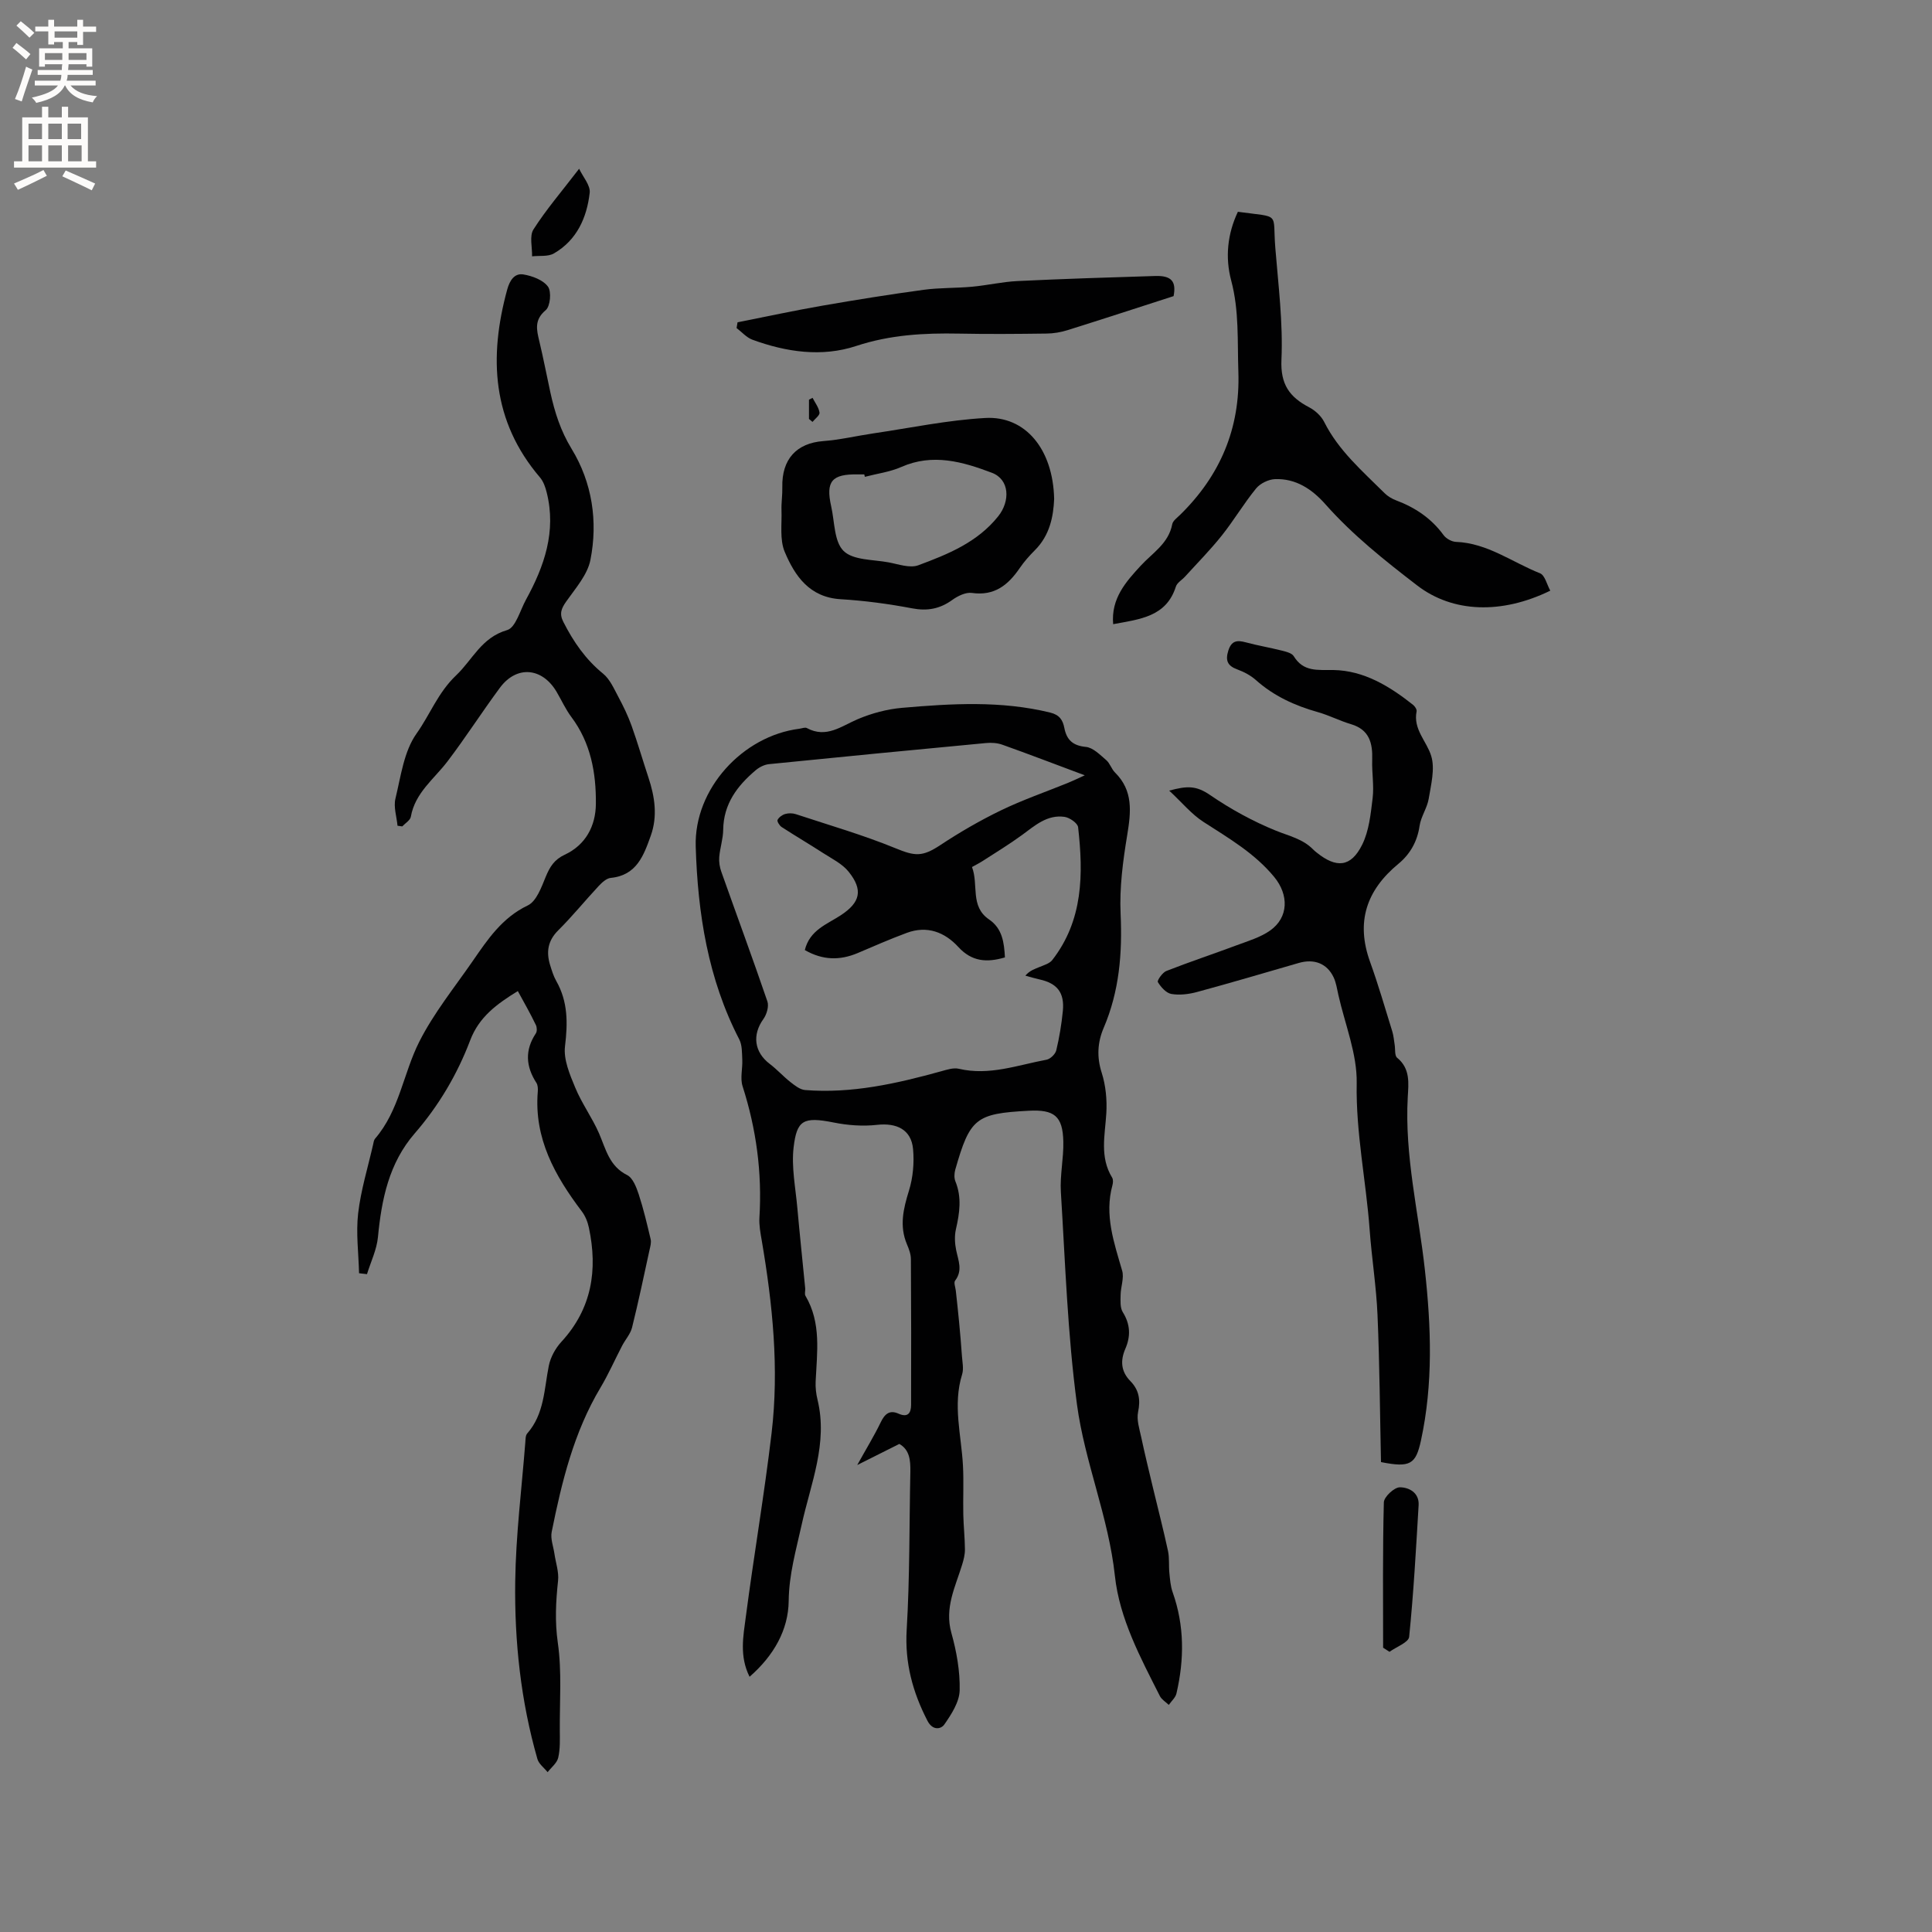 <svg enable-background="new 0 0 400 400" viewBox="0 0 400 400" xmlns="http://www.w3.org/2000/svg"><rect x="0" y="0" width="400" height="400" fill="#808080" stroke="none"/><g fill="#010102"><path d="m186.2 298.95c-2.99 1.5-5.64 2.83-8.72 4.37 1.91-3.44 3.53-6.08 4.87-8.86.83-1.72 1.83-2.6 3.67-1.78 1.97.88 2.6-.16 2.61-1.8.03-10.07.03-20.15-.04-30.22-.01-1.02-.41-2.09-.82-3.05-1.6-3.79-.74-7.35.42-11.1.84-2.71 1.11-5.78.85-8.61-.37-4.02-3.38-5.47-7.47-5.01-2.94.33-6.06.1-8.98-.49-6.31-1.26-7.61-.45-8.28 5.13-.48 4.09.4 8.36.77 12.55.5 5.56 1.09 11.11 1.63 16.66.05.52-.18 1.17.06 1.56 3.31 5.61 2.38 11.69 2.1 17.72-.06 1.25.09 2.56.39 3.78 2.19 9.04-1.41 17.35-3.28 25.86-1.15 5.23-2.63 10.26-2.69 15.8-.07 5.98-3.06 11.3-8.1 15.7-2.14-4.29-1.3-8.43-.78-12.39 1.66-12.71 3.84-25.36 5.34-38.08 1.58-13.36.21-26.66-2.04-39.87-.27-1.55-.57-3.15-.48-4.71.57-9.31-.64-18.35-3.49-27.23-.53-1.67.03-3.66-.06-5.5-.07-1.41-.01-2.99-.62-4.18-6.49-12.54-8.6-26.12-9.02-39.93-.36-11.95 9.73-22.91 21.45-24.39.53-.07 1.18-.35 1.56-.14 4.05 2.17 7.11-.39 10.55-1.85 2.88-1.22 6.06-2.07 9.16-2.34 10.24-.89 20.5-1.51 30.67.98 1.93.47 2.61 1.54 2.93 3.18.48 2.47 1.75 3.67 4.46 3.93 1.48.14 2.92 1.63 4.2 2.72.78.66 1.09 1.84 1.83 2.58 3.81 3.77 3.31 8.17 2.53 12.94-.89 5.38-1.62 10.9-1.37 16.31.37 8.19-.26 16.03-3.51 23.63-1.26 2.95-1.46 5.99-.41 9.26.85 2.66 1.13 5.65.96 8.45-.28 4.53-1.4 9.04 1.21 13.29.24.39.19 1.07.06 1.56-1.7 6.18.33 11.89 2.01 17.7.44 1.51-.3 3.34-.32 5.02-.02 1.21-.13 2.65.46 3.58 1.56 2.51 1.65 4.97.52 7.57-1.07 2.47-.91 4.71 1.05 6.7 1.77 1.81 2.12 3.84 1.59 6.38-.34 1.62.27 3.48.64 5.19.76 3.57 1.63 7.12 2.48 10.68 1.03 4.3 2.14 8.58 3.07 12.9.32 1.48.13 3.06.29 4.58.13 1.33.23 2.72.67 3.96 2.46 6.92 2.43 13.93.79 20.98-.2.86-1.04 1.57-1.58 2.36-.63-.6-1.48-1.1-1.85-1.83-4.02-7.95-8.36-16.03-9.31-24.86-1.31-12.23-6.26-23.57-7.86-35.55-1.94-14.54-2.42-29.29-3.33-43.96-.21-3.45.59-6.96.51-10.44-.12-5.26-1.86-6.66-7.19-6.37-10.93.58-12.14 1.54-15.18 12.19-.21.75-.26 1.71.02 2.41 1.36 3.33.88 6.59.11 9.94-.31 1.37-.23 2.91.05 4.3.44 2.16 1.41 4.21-.22 6.34-.31.41.07 1.36.15 2.07.23 2.16.48 4.32.68 6.49.22 2.35.43 4.7.59 7.05.09 1.26.39 2.63.04 3.78-1.98 6.34-.16 12.6.17 18.89.18 3.36 0 6.75.07 10.12.05 2.41.32 4.81.34 7.22.01 1.06-.26 2.15-.58 3.18-1.41 4.6-3.68 8.93-2.23 14.12 1.08 3.85 1.81 7.94 1.72 11.9-.06 2.41-1.71 4.96-3.18 7.07-.68.97-2.4 1.33-3.49-.77-3.07-5.95-4.71-12-4.3-18.86.65-10.89.53-21.83.76-32.74.03-2.32-.14-4.5-2.28-5.72zm-19.57-102.25c1.02-4.15 4.57-5.32 7.42-7.19 4.05-2.65 4.71-5.22 1.65-9.03-1.32-1.65-3.45-2.68-5.29-3.87-2.84-1.84-5.76-3.55-8.59-5.39-.44-.29-.98-1.18-.84-1.46.28-.55.96-1.05 1.58-1.23.68-.2 1.53-.19 2.2.03 6.9 2.28 13.91 4.3 20.62 7.05 4.04 1.66 5.55 1.84 9.3-.64 4.02-2.66 8.23-5.1 12.57-7.2 4.47-2.16 9.19-3.79 13.8-5.66 1.01-.41 2-.89 3.54-1.59-6.14-2.29-11.57-4.38-17.05-6.33-1.05-.38-2.29-.46-3.41-.35-14.98 1.41-29.96 2.86-44.93 4.37-.95.1-1.99.62-2.73 1.25-3.82 3.22-6.67 6.98-6.74 12.33-.02 1.89-.66 3.76-.82 5.65-.08 1 .09 2.09.43 3.04 3.17 8.95 6.47 17.86 9.54 26.85.35 1.02-.14 2.69-.82 3.64-2.36 3.28-1.92 6.86 1.33 9.32 1.5 1.14 2.77 2.57 4.25 3.73.9.71 1.98 1.57 3.04 1.66 9.66.77 18.94-1.33 28.16-3.88 1.2-.33 2.56-.79 3.69-.52 6.29 1.48 12.16-.77 18.15-1.88.79-.15 1.82-1.16 2.01-1.94.64-2.67 1.09-5.41 1.36-8.14.37-3.8-1.16-5.73-4.82-6.54-.99-.22-1.96-.51-2.94-.78.92-1.09 1.95-1.37 2.92-1.79.93-.39 2.07-.71 2.64-1.43 6.42-8.24 6.46-17.82 5.36-27.52-.1-.84-1.77-2-2.83-2.14-3.57-.5-6.11 1.8-8.78 3.76-2.6 1.9-5.36 3.58-8.07 5.33-.68.44-1.41.81-2.29 1.3 1.41 3.66-.46 8.13 3.53 10.85 2.76 1.88 3.12 4.76 3.29 7.86-3.75 1.11-6.85.89-9.64-2.15-2.83-3.09-6.47-4.48-10.65-2.94-3.46 1.28-6.84 2.76-10.24 4.21-3.64 1.52-7.17 1.5-10.9-.64z"/><path d="m107.21 205.19c-4.34 2.67-8.02 5.34-9.86 10.19-2.68 7.06-6.5 13.53-11.49 19.28-5.33 6.15-6.86 13.63-7.61 21.47-.25 2.6-1.48 5.11-2.27 7.67-.55-.06-1.09-.13-1.64-.19-.1-4.14-.66-8.33-.19-12.4.56-4.81 2.02-9.51 3.1-14.26.09-.41.15-.9.4-1.2 5.03-5.82 5.85-13.54 9.16-20.08 2.98-5.9 7.24-11.17 11.03-16.65 3.11-4.5 6.1-9.02 11.43-11.56 1.8-.86 2.83-3.77 3.72-5.94.85-2.05 1.76-3.55 3.93-4.56 4.33-2.02 6.41-5.94 6.45-10.52.06-6.41-1.05-12.63-5.08-18-1.2-1.6-2.03-3.47-3.05-5.2-2.99-5.06-8.27-5.52-11.73-.86-3.72 5.02-7.09 10.3-10.87 15.27-2.78 3.65-6.7 6.48-7.58 11.44-.13.75-1.16 1.35-1.78 2.01-.33-.05-.65-.09-.98-.14-.17-1.88-.85-3.88-.43-5.61 1.12-4.61 1.75-9.79 4.37-13.47 2.78-3.91 4.43-8.48 8.19-12.05 3.42-3.24 5.23-7.83 10.57-9.38 1.76-.51 2.68-4.07 3.89-6.28 3.81-6.93 6.32-14.15 4.3-22.2-.27-1.1-.68-2.29-1.4-3.13-9.94-11.65-10.62-24.87-6.77-38.92.51-1.85 1.49-3.4 3.33-3.1s4.09 1.14 5.1 2.52c.76 1.04.48 4.08-.46 4.87-2.43 2.03-1.89 4.08-1.32 6.48.84 3.5 1.51 7.04 2.28 10.56.9 4.11 2.11 7.93 4.4 11.69 4.25 6.96 5.47 14.99 3.89 22.99-.61 3.08-3.09 5.87-5 8.59-1.02 1.45-1.48 2.53-.61 4.23 2.09 4.11 4.6 7.77 8.24 10.73 1.42 1.16 2.25 3.12 3.16 4.81 1.04 1.94 2 3.93 2.74 5.99 1.26 3.53 2.3 7.13 3.48 10.69 1.32 3.98 1.93 8 .49 12.04-1.46 4.09-2.92 8.22-8.29 8.75-.89.09-1.82.95-2.5 1.68-2.82 3.02-5.43 6.25-8.36 9.16-2.2 2.18-2.53 4.53-1.68 7.26.35 1.11.69 2.25 1.26 3.25 2.43 4.28 2.39 8.7 1.81 13.5-.34 2.75.99 5.86 2.12 8.58 1.35 3.27 3.5 6.2 4.92 9.45 1.42 3.28 2.11 6.8 5.83 8.65 1.17.59 1.9 2.5 2.38 3.95 1 3.05 1.74 6.2 2.48 9.33.16.67-.06 1.45-.22 2.16-1.17 5.38-2.3 10.77-3.63 16.12-.33 1.34-1.39 2.49-2.05 3.76-1.51 2.89-2.82 5.89-4.49 8.69-5.52 9.24-8.01 19.49-10.1 29.87-.28 1.41.35 3.01.57 4.52.27 1.87.95 3.77.75 5.59-.46 4.3-.68 8.44-.05 12.84.85 5.93.37 12.06.41 18.1.01 1.91.1 3.87-.33 5.7-.26 1.11-1.43 2-2.19 2.99-.72-.9-1.81-1.69-2.11-2.71-3.45-12.01-4.77-24.37-4.6-36.78.13-9.6 1.34-19.19 2.09-28.79.05-.63.03-1.43.39-1.84 3.55-4.03 3.5-9.15 4.47-14 .35-1.77 1.36-3.62 2.59-4.96 6.33-6.87 7.58-14.89 5.71-23.67-.25-1.19-.75-2.43-1.48-3.38-5.54-7.33-9.89-15.07-9.1-24.73.05-.61.03-1.37-.28-1.85-2.21-3.42-2.42-6.78-.12-10.25.28-.41.24-1.28 0-1.75-1.13-2.35-2.42-4.62-3.73-7.01z"/><path d="m242.07 163.69c3.77-1.02 5.6-1.06 8.52.95 4.13 2.83 8.82 5.42 13.57 7.34 2.73 1.11 5.57 1.7 7.71 3.89.22.23.47.43.72.63 4.09 3.3 7.1 3.06 9.42-1.59 1.44-2.88 1.78-6.4 2.18-9.68.31-2.59-.18-5.26-.09-7.89.11-3.47-.56-6.27-4.4-7.41-2.32-.69-4.51-1.83-6.84-2.49-4.76-1.34-9.12-3.32-12.85-6.65-1.08-.96-2.47-1.69-3.83-2.19-2.03-.74-2.52-1.83-1.87-3.9.66-2.08 1.82-2.2 3.62-1.71 2.45.66 4.96 1.08 7.42 1.7.89.23 2.09.5 2.5 1.16 2.03 3.31 4.94 2.82 8.23 2.87 6.32.11 11.62 3.36 16.48 7.21.38.3.81.96.73 1.35-.75 3.73 2.1 6.18 3.03 9.24.81 2.66-.04 5.92-.52 8.85-.32 1.92-1.61 3.69-1.89 5.61-.47 3.26-1.98 5.88-4.38 7.86-6.64 5.48-8.85 12.05-5.87 20.31 1.71 4.74 3.11 9.59 4.6 14.4.27.88.34 1.83.49 2.75s-.03 2.26.51 2.7c2.77 2.25 2.36 5.29 2.2 8.18-.67 12.08 2.23 23.79 3.54 35.67 1.31 11.85 1.74 23.66-.81 35.41-1.07 4.91-2.22 5.65-8.27 4.45-.22-10.02-.28-20.23-.72-30.44-.25-5.91-1.2-11.78-1.63-17.68-.74-10.11-2.87-20.04-2.68-30.32.11-6.06-2.42-12.17-3.79-18.26-.28-1.24-.46-2.54-.99-3.67-1.37-2.88-4.04-3.89-7.21-2.97-7.01 2.03-14.01 4.1-21.06 6.01-1.7.46-3.61.7-5.32.41-1.08-.19-2.17-1.42-2.8-2.46-.19-.32.95-1.98 1.76-2.3 4.82-1.89 9.74-3.52 14.58-5.33 2.36-.88 4.88-1.62 6.9-3.04 3.87-2.73 3.88-7.4.87-11.07-4.07-4.95-9.44-8.05-14.69-11.44-2.45-1.58-4.39-3.97-7.07-6.46z"/><path d="m230.47 129.23c-.48-5.34 2.69-8.83 5.68-12.08 2.48-2.7 5.78-4.6 6.55-8.62.14-.72 1.01-1.33 1.61-1.92 8.31-8.13 12.48-17.91 12.08-29.63-.22-6.33.19-12.64-1.49-18.92-1.27-4.76-.77-9.65 1.39-14.21 9.01 1.23 7.14-.05 7.75 7.47.62 7.71 1.61 15.47 1.27 23.16-.23 5.14 1.7 7.74 5.76 9.86 1.24.65 2.48 1.8 3.1 3.04 2.98 5.93 7.91 10.16 12.48 14.71.65.65 1.52 1.17 2.39 1.5 3.96 1.49 7.3 3.72 9.83 7.19.53.73 1.69 1.38 2.58 1.41 6.52.25 11.65 4.23 17.39 6.5 1.02.4 1.43 2.35 2.13 3.6-10.09 4.93-20.2 4.58-27.56-1.08-6.74-5.18-13.35-10.43-19-16.81-2.76-3.12-6.12-5.37-10.45-5.2-1.35.06-3.05.89-3.9 1.93-2.54 3.11-4.6 6.61-7.11 9.76-2.36 2.96-5.04 5.67-7.59 8.48-.64.7-1.65 1.27-1.91 2.08-1.98 6.25-7.41 6.74-12.98 7.78z"/><path d="m218.25 103.3c-.15 3.52-.85 7.51-4.03 10.66-1.12 1.12-2.19 2.33-3.08 3.63-2.4 3.52-5.24 5.84-9.92 5.17-1.27-.18-2.92.63-4.06 1.45-2.58 1.86-5.15 2.34-8.32 1.74-4.88-.93-9.84-1.59-14.8-1.89-6.45-.39-9.47-4.81-11.57-9.8-1.07-2.53-.57-5.75-.67-8.66-.05-1.57.21-3.14.17-4.71-.14-5.82 2.94-9.15 8.5-9.57 3.44-.26 6.84-1.07 10.27-1.58 7.73-1.14 15.44-2.76 23.22-3.2 8.34-.49 14.07 6.47 14.29 16.76zm-39.19-4.58c-.04-.17-.08-.33-.12-.5-.42 0-.85.01-1.27 0-5.45-.11-6.75 1.41-5.58 6.62.72 3.18.59 7.3 2.57 9.23 1.98 1.94 6.1 1.76 9.31 2.36 2.04.38 4.41 1.25 6.16.6 6.12-2.28 12.21-4.72 16.54-10.14 2.5-3.13 2.39-7.61-1.32-9.01-6-2.27-12.22-4.08-18.74-1.2-2.36 1.04-5.03 1.38-7.55 2.04z"/><path d="m242.98 61.31c-7.51 2.42-14.73 4.78-21.97 7.05-1.39.43-2.88.69-4.34.7-6.04.08-12.09.13-18.14.01-7.22-.14-14.24.24-21.26 2.56-7.12 2.35-14.48 1.27-21.5-1.3-1.22-.45-2.18-1.59-3.27-2.41.07-.4.14-.79.2-1.19 5.86-1.16 11.71-2.43 17.6-3.45 6.96-1.21 13.94-2.33 20.94-3.28 3.32-.45 6.71-.33 10.05-.64 3.13-.29 6.24-1.02 9.37-1.17 9.51-.46 19.02-.76 28.53-1.05 3.43-.1 4.36 1.19 3.79 4.17z"/><path d="m286.36 341.14c0-10.03-.11-20.06.15-30.09.03-1.14 2.14-3.11 3.3-3.12 1.86-.01 4.06 1.09 3.9 3.71-.54 9.09-1.04 18.2-1.96 27.25-.12 1.16-2.65 2.07-4.07 3.1-.44-.28-.88-.57-1.32-.85z"/><path d="m119.9 34.94c.8 1.7 2.37 3.44 2.19 4.98-.59 5.16-2.67 9.81-7.41 12.55-1.21.7-2.99.43-4.52.6.05-1.88-.58-4.21.29-5.57 2.62-4.11 5.83-7.84 9.45-12.56z"/><path d="m167.49 86.74c0-1.33 0-2.66 0-3.99.25-.13.49-.25.74-.38.52 1.01 1.29 1.99 1.44 3.05.08.57-.93 1.28-1.45 1.93-.24-.2-.48-.41-.73-.61z"/></g><path d="m2.6 9.9.8-1c.9.7 1.9 1.4 2.9 2.3l-.9 1.1c-1.1-1-2-1.8-2.8-2.4zm.5 10.6c.9-2.1 1.6-4.3 2.3-6.7.4.2.8.4 1.3.6-.7 2.1-1.5 4.3-2.2 6.6zm.3-15.2.9-.9c1 .8 2 1.6 2.8 2.4l-1 1c-.9-.9-1.8-1.7-2.7-2.5zm12.6-1.2h1.2v1.4h2.7v1.1h-2.7v2.7h-1.2v-.6h-1.8v1.3h4.9v3.8h-1.2v-.5h-3.7c0 .4-.1.9-.1 1.2h5.1v1h-5.2c0 .5-.1.9-.2 1.2h6v1h-5.2c1.1 1.3 2.9 2 5.5 2.2-.4.4-.7.8-.9 1.3-2.9-.5-4.8-1.6-5.7-3.5h-.1c-.8 1.7-2.7 2.9-5.9 3.6-.2-.4-.6-.8-.9-1.1 2.8-.6 4.6-1.4 5.4-2.5h-4.8v-1h5.3c.1-.3.2-.7.2-1.2h-4.9v-1h5c0-.4 0-.8.1-1.2h-3.6v.5h-1.2v-3.8h4.9v-1.3h-1.8v.5h-1.2v-2.7h-2.7v-1h2.7v-1.4h1.2v1.4h4.8zm-6.7 8.3h3.6c0-.4 0-.9 0-1.4h-3.6zm1.9-4.6h4.8v-1.3h-4.7v1.3zm6.7 3.2h-3.7v1.4h3.7z" fill="#fcfbfa"/><path d="m8.7 22.1h1.3v2.2h2.8v-2.2h1.3v2.2h4.1v9.1h1.7v1.3h-17v-1.3h1.7v-9.1h4.1zm.3 13.1.7 1.2c-1.8.9-3.8 1.9-6 2.9-.2-.4-.5-.8-.8-1.3 2.3-1 4.4-1.9 6.1-2.8zm-3.1-6.4h2.8v-3.2h-2.8zm0 4.6h2.8v-3.3h-2.8zm4.1-4.6h2.8v-3.2h-2.8zm0 4.6h2.8v-3.3h-2.8zm3.6 1.9c2.1.9 4.1 1.8 6.1 2.7l-.7 1.4c-2.2-1.1-4.2-2-6.1-2.9zm3.2-9.7h-2.8v3.2h2.8zm-2.7 7.8h2.8v-3.3h-2.8z" fill="#fcfbfa"/></svg>